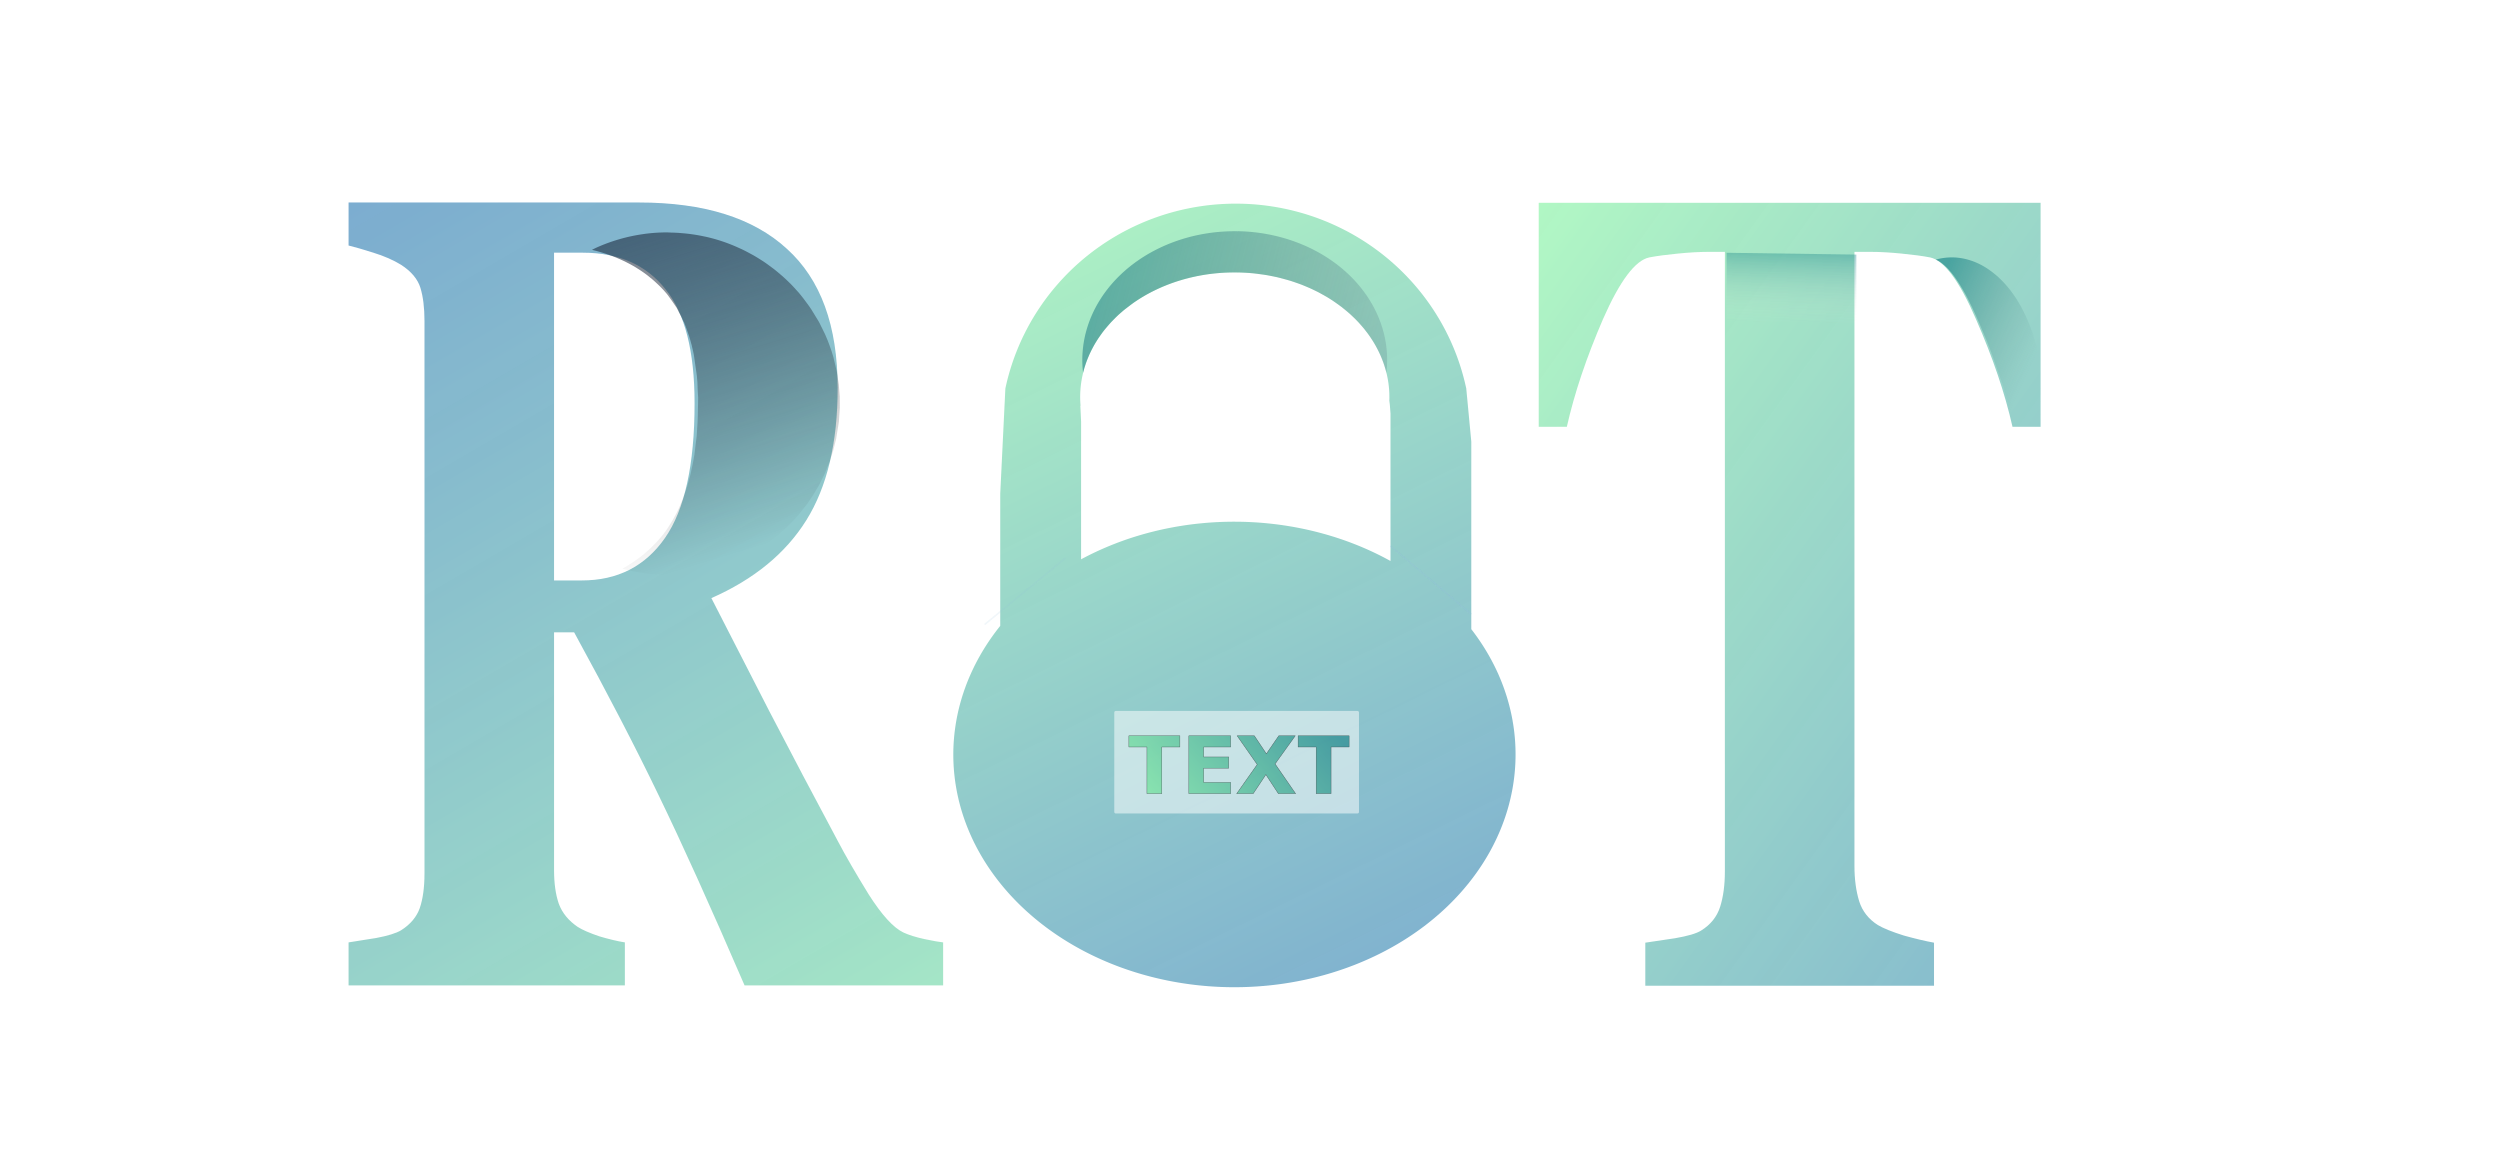 <?xml version="1.0" encoding="UTF-8" standalone="no"?>
<!-- Created with Inkscape (http://www.inkscape.org/) -->

<svg
   width="511.787"
   height="236.922"
   viewBox="-28 0 200 60"
   version="1.1"
   id="svg5"
   xmlns:xlink="http://www.w3.org/1999/xlink"
   xmlns="http://www.w3.org/2000/svg"
   xmlns:svg="http://www.w3.org/2000/svg"
   xmlns:rdf="http://www.w3.org/1999/02/22-rdf-syntax-ns#"
   xmlns:cc="http://creativecommons.org/ns#"
   xmlns:dc="http://purl.org/dc/elements/1.1/">
  <title
     id="title134">ROTten Text app icon</title>
  <defs
     id="defs2">
    <linearGradient
       xlink:href="#linearGradient9524"
       id="linearGradient9526"
       x1="128.834"
       y1="192.74"
       x2="83.861"
       y2="117.042"
       gradientUnits="userSpaceOnUse"
       gradientTransform="matrix(1,0,0,0.828,-35.553,-61.033)" />
    <linearGradient
       id="linearGradient9524">
      <stop
         style="stop-color:#0f68a9;stop-opacity:0.902;"
         offset="0"
         id="stop9520" />
      <stop
         style="stop-color:#7ef29d;stop-opacity:1;"
         offset="1"
         id="stop9522" />
    </linearGradient>
    <linearGradient
       xlink:href="#linearGradient7214"
       id="linearGradient7216"
       x1="88.025"
       y1="134.901"
       x2="128.834"
       y2="143.795"
       gradientUnits="userSpaceOnUse"
       gradientTransform="matrix(1,0,0,0.828,-35.54,-61.033)" />
    <linearGradient
       id="linearGradient7214">
      <stop
         style="stop-color:#138086;stop-opacity:1;"
         offset="0"
         id="stop7210" />
      <stop
         style="stop-color:#534666;stop-opacity:0;"
         offset="1"
         id="stop7212" />
    </linearGradient>
    <linearGradient
       xlink:href="#linearGradient9524"
       id="linearGradient32167"
       x1="307.258"
       y1="481.69"
       x2="393.869"
       y2="706.51"
       gradientUnits="userSpaceOnUse" />
    <linearGradient
       xlink:href="#linearGradient32173"
       id="linearGradient32175"
       x1="301.789"
       y1="481.69"
       x2="459.045"
       y2="652.243"
       gradientUnits="userSpaceOnUse" />
    <linearGradient
       id="linearGradient32173">
      <stop
         style="stop-color:#7ef29d;stop-opacity:1;"
         offset="0"
         id="stop32169" />
      <stop
         style="stop-color:#0f68a9;stop-opacity:0.902;"
         offset="1"
         id="stop32171" />
    </linearGradient>
    <linearGradient
       xlink:href="#linearGradient76626"
       id="linearGradient76628"
       x1="57.532"
       y1="129.315"
       x2="67.03"
       y2="151.634"
       gradientUnits="userSpaceOnUse"
       gradientTransform="matrix(1.467,0,0,1.054,-65.01,-96.658)" />
    <linearGradient
       id="linearGradient76626">
      <stop
         style="stop-color:#1f2f43;stop-opacity:1;"
         offset="0"
         id="stop76622" />
      <stop
         style="stop-color:#000000;stop-opacity:0;"
         offset="1"
         id="stop76624" />
    </linearGradient>
    <linearGradient
       xlink:href="#linearGradient102838"
       id="linearGradient102840"
       x1="162.253"
       y1="131.806"
       x2="171.008"
       y2="135.841"
       gradientUnits="userSpaceOnUse"
       gradientTransform="matrix(0.975,0,0,0.981,-31.352,-86.215)" />
    <linearGradient
       id="linearGradient102838">
      <stop
         style="stop-color:#138086;stop-opacity:1;"
         offset="0"
         id="stop102834" />
      <stop
         style="stop-color:#548183;stop-opacity:0;"
         offset="1"
         id="stop102836" />
    </linearGradient>
    <filter
       style="color-interpolation-filters:sRGB"
       id="filter131690"
       x="-0.341"
       y="-0.625"
       width="1.681"
       height="2.031">
      <feFlood
         flood-opacity="0.498"
         flood-color="rgb(128,128,128)"
         result="flood"
         id="feFlood131680" />
      <feComposite
         in="flood"
         in2="SourceGraphic"
         operator="in"
         result="composite1"
         id="feComposite131682" />
      <feGaussianBlur
         in="composite1"
         stdDeviation="0.2"
         result="blur"
         id="feGaussianBlur131684" />
      <feOffset
         dx="-6.38378e-16"
         dy="-0.2"
         result="offset"
         id="feOffset131686" />
      <feComposite
         in="SourceGraphic"
         in2="offset"
         operator="over"
         result="fbSourceGraphic"
         id="feComposite131688" />
      <feColorMatrix
         result="fbSourceGraphicAlpha"
         in="fbSourceGraphic"
         values="0 0 0 -1 0 0 0 0 -1 0 0 0 0 -1 0 0 0 0 1 0"
         id="feColorMatrix135015" />
      <feFlood
         id="feFlood135017"
         flood-opacity="0.498"
         flood-color="rgb(0,0,0)"
         result="flood"
         in="fbSourceGraphic" />
      <feComposite
         in2="fbSourceGraphic"
         id="feComposite135019"
         in="flood"
         operator="in"
         result="composite1" />
      <feGaussianBlur
         id="feGaussianBlur135021"
         in="composite1"
         stdDeviation="0.7"
         result="blur" />
      <feOffset
         id="feOffset135023"
         dx="-6.38378e-16"
         dy="-1"
         result="offset" />
      <feComposite
         in2="offset"
         id="feComposite135025"
         in="fbSourceGraphic"
         operator="over"
         result="composite2" />
    </filter>
    <linearGradient
       xlink:href="#linearGradient138456"
       id="linearGradient138458"
       x1="150.91"
       y1="130.144"
       x2="150.91"
       y2="128.764"
       gradientUnits="userSpaceOnUse"
       gradientTransform="matrix(-1,-0.014,0.004,-3.998,265.824,562.356)" />
    <linearGradient
       id="linearGradient138456">
      <stop
         style="stop-color:#138086;stop-opacity:1;"
         offset="0"
         id="stop138452" />
      <stop
         style="stop-color:#f1eee0;stop-opacity:0;"
         offset="1"
         id="stop138454" />
    </linearGradient>
    <filter
       style="color-interpolation-filters:sRGB"
       id="filter148426"
       x="-0.066"
       y="-0.146"
       width="1.128"
       height="1.329">
      <feFlood
         flood-opacity="0.498"
         flood-color="rgb(0,0,0)"
         result="flood"
         id="feFlood148416" />
      <feComposite
         in="flood"
         in2="SourceGraphic"
         operator="out"
         result="composite1"
         id="feComposite148418" />
      <feGaussianBlur
         in="composite1"
         stdDeviation="0.5"
         result="blur"
         id="feGaussianBlur148420" />
      <feOffset
         dx="-0.1"
         dy="0.3"
         result="offset"
         id="feOffset148422" />
      <feComposite
         in="offset"
         in2="SourceGraphic"
         operator="atop"
         result="composite2"
         id="feComposite148424" />
    </filter>
    <linearGradient
       xlink:href="#linearGradient148917"
       id="linearGradient148919"
       x1="417.822"
       y1="626.327"
       x2="369.971"
       y2="667.523"
       gradientUnits="userSpaceOnUse" />
    <linearGradient
       id="linearGradient148917">
      <stop
         style="stop-color:#138086;stop-opacity:1;"
         offset="0"
         id="stop148913" />
      <stop
         style="stop-color:#7ef29d;stop-opacity:1;"
         offset="1"
         id="stop148915" />
    </linearGradient>
    <filter
       style="color-interpolation-filters:sRGB"
       id="filter149330"
       x="-0.02"
       y="-0.072"
       width="1.039"
       height="1.16">
      <feFlood
         flood-opacity="0.498"
         flood-color="rgb(0,0,0)"
         result="flood"
         id="feFlood149320" />
      <feComposite
         in="flood"
         in2="SourceGraphic"
         operator="in"
         result="composite1"
         id="feComposite149322" />
      <feGaussianBlur
         in="composite1"
         stdDeviation="0.5"
         result="blur"
         id="feGaussianBlur149324" />
      <feOffset
         dx="-0.1"
         dy="0.3"
         result="offset"
         id="feOffset149326" />
      <feComposite
         in="SourceGraphic"
         in2="offset"
         operator="over"
         result="composite2"
         id="feComposite149328" />
    </filter>
    <linearGradient
       xlink:href="#linearGradient9524"
       id="linearGradient1135"
       gradientUnits="userSpaceOnUse"
       x1="307.258"
       y1="481.69"
       x2="393.869"
       y2="706.51" />
    <linearGradient
       xlink:href="#linearGradient32173"
       id="linearGradient1137"
       gradientUnits="userSpaceOnUse"
       x1="301.789"
       y1="481.69"
       x2="459.045"
       y2="652.243" />
    <linearGradient
       xlink:href="#linearGradient148917"
       id="linearGradient1139"
       gradientUnits="userSpaceOnUse"
       x1="417.822"
       y1="626.327"
       x2="369.971"
       y2="667.523" />
    <linearGradient
       xlink:href="#linearGradient148917"
       id="linearGradient1141"
       gradientUnits="userSpaceOnUse"
       x1="417.822"
       y1="626.327"
       x2="369.971"
       y2="667.523" />
    <linearGradient
       xlink:href="#linearGradient148917"
       id="linearGradient1143"
       gradientUnits="userSpaceOnUse"
       x1="417.822"
       y1="626.327"
       x2="369.971"
       y2="667.523" />
    <linearGradient
       xlink:href="#linearGradient148917"
       id="linearGradient1145"
       gradientUnits="userSpaceOnUse"
       x1="417.822"
       y1="626.327"
       x2="369.971"
       y2="667.523" />
  </defs>
  <g
     id="layer1"
     transform="translate(-0.056,-35.889)">
    <path
       id="path344"
       style="opacity:0.603;fill:url(#linearGradient9526);fill-opacity:1;stroke-width:0.037"
       d="m 71.328,35.893 a 18.849,18.623 0 0 0 -6.909,1.136 18.849,18.623 0 0 0 -11.934,13.649 l -0.41,8.424 v 10.563 a 22.493,18.623 0 0 0 -2.391,16.684 22.493,18.623 0 0 0 28.831,11.097 22.493,18.623 0 0 0 13.431,-23.861 l -0.03,-0.068 a 22.493,18.623 0 0 0 -2.157,-3.588 v -15.01 l -0.402,-4.242 a 18.849,18.623 0 0 0 -0.731,-2.53 l -0.025,-0.068 a 18.849,18.623 0 0 0 -17.272,-12.187 z m -0.229,5.499 a 12.382,9.971 0 0 1 11.346,6.525 l 0.017,0.036 a 12.382,9.971 0 0 1 0.739,3.735 l 0.007,-4.3e-4 0.036,0.299 0.052,0.684 v 11.805 a 22.493,18.623 0 0 0 -20.235,-2.009 22.493,18.623 0 0 0 -4.518,1.874 v -11.033 l -0.06,-1.256 0.018,4.3e-4 a 12.382,9.971 0 0 1 8.062,-10.052 12.382,9.971 0 0 1 4.539,-0.608 z" />
    <path
       id="path5017"
       style="opacity:0.603;fill:url(#linearGradient7216);fill-opacity:1;stroke-width:0.146"
       d="m 71.102,38.096 a 12.199,10.31 0 0 0 -4.472,0.629 12.199,10.31 0 0 0 -7.929,10.697 l 0.021,-0.085 0.083,-0.303 0.116,-0.36 0.093,-0.257 0.189,-0.455 0.165,-0.347 0.147,-0.28 0.106,-0.189 0.168,-0.279 0.129,-0.2 0.341,-0.483 0.175,-0.226 0.475,-0.552 0.424,-0.434 0.24,-0.226 0.386,-0.335 0.756,-0.576 0.241,-0.165 0.103,-0.068 0.149,-0.096 0.09,-0.057 0.324,-0.194 0.228,-0.129 0.104,-0.057 0.337,-0.176 0.33,-0.16 0.226,-0.103 0.27,-0.117 0.358,-0.145 0.33,-0.123 0.348,-0.12 0.065,-0.021 0.325,-0.101 0.223,-0.064 0.181,-0.05 0.378,-0.095 0.431,-0.095 0.284,-0.056 0.072,-0.013 0.134,-0.024 0.124,-0.021 0.086,-0.014 0.151,-0.023 0.151,-0.021 0.211,-0.027 0.271,-0.03 0.219,-0.021 0.296,-0.024 0.256,-0.015 0.197,-0.009 0.364,-0.01 0.532,4.3e-4 0.267,0.007 0.543,0.029 0.447,0.038 1.042,0.142 0.866,0.175 1.026,0.279 0.837,0.29 0.744,0.31 0.615,0.297 0.727,0.404 0.43,0.27 0.743,0.53 0.637,0.529 0.444,0.421 0.244,0.252 0.449,0.514 0.317,0.41 0.225,0.32 0.15,0.231 0.155,0.255 0.089,0.155 0.111,0.205 0.103,0.202 0.105,0.22 0.069,0.154 0.077,0.181 0.082,0.207 0.076,0.207 0.066,0.195 0.055,0.174 0.05,0.172 0.071,0.271 a 12.199,10.31 0 0 0 -0.672,-4.56 l -0.017,-0.038 a 12.199,10.31 0 0 0 -11.179,-6.747 z" />
    <g
       aria-label="R"
       transform="matrix(0.299,0,0,0.452,-91.929,-181.929)"
       id="text32098"
       style="font-weight:bold;font-size:12px;font-family:Georgia;-inkscape-font-specification:'Georgia, Bold';white-space:pre;shape-inside:url(#rect32100);display:inline;opacity:0.603;fill:url(#linearGradient32167);stroke-width:0.354">
      <path
         d="m 466.34,620.264 h -53.125 q -13.77,-21.094 -22.949,-33.594 -9.082,-12.5 -22.656,-28.906 h -5.371 v 42.09 q 0,3.516 1.27,5.957 1.367,2.441 5.078,4.102 1.855,0.781 5.762,1.66 4.004,0.781 6.836,1.074 v 7.617 h -73.926 v -7.617 q 2.832,-0.293 7.422,-0.781 4.688,-0.586 6.641,-1.367 3.711,-1.562 4.98,-3.906 1.27,-2.441 1.27,-6.152 v -97.754 q 0,-3.516 -1.074,-5.859 -1.074,-2.344 -5.176,-4.102 -3.125,-1.27 -7.422,-2.148 -4.199,-0.879 -6.641,-1.27 v -7.617 h 77.734 q 26.074,0 39.551,8.203 13.574,8.105 13.574,24.609 0,14.551 -8.398,23.438 -8.301,8.789 -25.391,13.77 6.641,8.594 15.43,19.922 8.887,11.328 18.457,23.145 3.027,3.809 8.203,9.375 5.273,5.469 9.277,6.738 2.246,0.684 5.664,1.172 3.516,0.488 4.98,0.586 z m -66.504,-103.027 q 0,-13.867 -7.812,-20.215 -7.715,-6.445 -22.07,-6.445 h -7.715 v 58.008 h 7.422 q 14.355,0 22.266,-7.52 7.91,-7.52 7.91,-23.828 z"
         style="font-size:200px;fill:url(#linearGradient1135)"
         id="path142799" />
    </g>
    <g
       aria-label="T"
       transform="matrix(0.299,0,0,0.452,4.92,-181.906)"
       id="text32157"
       style="font-weight:bold;font-size:12px;font-family:Georgia;-inkscape-font-specification:'Georgia, Bold';white-space:pre;shape-inside:url(#rect32159);display:inline;opacity:0.603;fill:url(#linearGradient32175);stroke-width:0.354">
      <path
         d="m 436.066,521.339 h -7.52 q -3.027,-8.887 -9.766,-19.043 -6.641,-10.156 -12.305,-10.938 -3.125,-0.391 -7.715,-0.684 -4.59,-0.293 -7.91,-0.293 h -4.59 v 108.691 q 0,3.516 1.27,6.25 1.27,2.637 4.98,4.199 2.246,0.879 6.934,1.855 4.785,0.879 8.105,1.27 v 7.617 h -77.246 v -7.617 q 2.832,-0.293 7.91,-0.781 5.176,-0.586 7.031,-1.367 3.809,-1.562 5.078,-4.199 1.27,-2.637 1.27,-6.25 V 490.382 h -4.59 q -3.32,0 -7.91,0.293 -4.59,0.293 -7.715,0.684 -5.664,0.781 -12.402,10.938 -6.641,10.156 -9.668,19.043 h -7.52 v -39.648 h 134.277 z"
         style="font-size:200px;fill:url(#linearGradient1137)"
         id="path1049" />
    </g>
    <path
       id="path76613"
       style="opacity:0.603;fill:url(#linearGradient76628);fill-opacity:1;stroke-width:0.157"
       d="m 25.466,38.188 a 13.783,13.694 0 0 0 -0.924,0.028 13.783,13.694 0 0 0 -0.973,0.099 l -0.077,0.013 a 13.783,13.694 0 0 0 -0.874,0.152 l -0.062,0.014 a 13.783,13.694 0 0 0 -0.888,0.22 l -0.074,0.022 a 13.783,13.694 0 0 0 -0.887,0.289 13.783,13.694 0 0 0 -0.911,0.369 13.783,13.694 0 0 0 -0.381,0.187 l 0.165,0.043 0.149,0.037 0.144,0.041 0.202,0.057 0.214,0.064 0.135,0.045 0.111,0.035 0.117,0.041 0.14,0.047 0.171,0.062 0.25,0.098 0.112,0.041 0.146,0.064 0.085,0.035 0.132,0.057 0.164,0.077 0.188,0.087 0.187,0.096 0.143,0.073 0.123,0.065 0.223,0.125 0.188,0.11 0.199,0.126 0.105,0.065 0.102,0.068 0.179,0.121 0.158,0.113 0.144,0.106 0.094,0.073 0.156,0.128 0.168,0.133 0.096,0.083 0.199,0.179 0.22,0.207 0.135,0.131 0.133,0.135 0.126,0.135 0.111,0.123 0.171,0.198 0.082,0.105 0.317,0.439 0.394,0.575 0.194,0.383 0.188,0.353 0.133,0.296 0.089,0.172 0.111,0.284 0.097,0.263 0.081,0.239 0.058,0.163 0.054,0.162 0.056,0.179 0.039,0.137 0.036,0.14 0.058,0.199 0.032,0.142 0.052,0.222 0.026,0.115 0.039,0.18 0.015,0.071 0.012,0.058 0.243,1.689 0.042,0.517 0.026,0.702 0.034,0.517 -0.008,0.487 -0.008,0.351 -0.013,0.635 -0.018,0.483 -0.036,0.597 -0.036,0.544 -0.085,0.675 -0.091,0.771 -0.109,0.61 -0.2,0.949 -0.146,0.536 -0.097,0.359 -0.133,0.425 -0.193,0.539 -0.189,0.474 -0.146,0.348 -0.206,0.425 -0.21,0.385 -0.09,0.167 -0.183,0.299 -0.182,0.29 -0.188,0.283 -0.179,0.242 -0.127,0.161 -0.449,0.52 -0.461,0.466 -0.237,0.213 -0.221,0.198 -0.218,0.185 -0.219,0.167 -0.218,0.157 -0.103,0.077 -0.262,0.179 -0.429,0.274 -0.21,0.12 -0.155,0.093 a 13.783,13.694 0 0 0 0.384,0.1 l 0.283,0.068 a 13.783,13.694 0 0 0 0.57,0.106 l 0.377,0.066 a 13.783,13.694 0 0 0 0.786,0.089 l 0.287,0.021 a 13.783,13.694 0 0 0 0.651,0.028 l 0.254,0.005 a 13.783,13.694 0 0 0 0.88,-0.025 l 0.32,-0.03 a 13.783,13.694 0 0 0 0.642,-0.064 l 0.13,-0.02 a 13.783,13.694 0 0 0 0.688,-0.118 l 0.312,-0.063 a 13.783,13.694 0 0 0 0.59,-0.145 l 0.31,-0.082 a 13.783,13.694 0 0 0 0.867,-0.28 l 0.83,-0.332 a 13.783,13.694 0 0 0 0.026,-0.011 l 0.691,-0.327 a 13.783,13.694 0 0 0 0.04,-0.021 l 0.629,-0.342 a 13.783,13.694 0 0 0 0.058,-0.034 l 0.528,-0.325 a 13.783,13.694 0 0 0 0.063,-0.041 l 0.621,-0.432 a 13.783,13.694 0 0 0 0.05,-0.038 l 0.534,-0.417 a 13.783,13.694 0 0 0 0.027,-0.022 l 0.567,-0.497 a 13.783,13.694 0 0 0 0.016,-0.014 l 0.008,-0.007 0.518,-0.507 a 13.783,13.694 0 0 0 0.044,-0.046 l 0.554,-0.612 a 13.783,13.694 0 0 0 0.02,-0.023 l 0.618,-0.786 a 13.783,13.694 0 0 0 0.004,-0.006 l 0.009,-0.013 0.425,-0.623 a 13.783,13.694 0 0 0 0.039,-0.059 l 0.453,-0.764 a 13.783,13.694 0 0 0 0.019,-0.034 l 0.43,-0.856 a 13.783,13.694 0 0 0 0.004,-0.009 l 0.004,-0.009 0.419,-1.025 a 13.783,13.694 0 0 0 0.012,-0.033 l 0.267,-0.828 a 13.783,13.694 0 0 0 0.012,-0.041 l 0.224,-0.903 a 13.783,13.694 0 0 0 0.004,-0.022 l 0.208,-1.297 a 13.783,13.694 0 0 0 0.006,-0.053 l 0.074,-1.101 a 13.783,13.694 0 0 0 0.001,-0.062 l -0.008,-0.862 a 13.783,13.694 0 0 0 0,-0.004 l -7.6e-4,-0.006 -0.07,-0.91 a 13.783,13.694 0 0 0 -7.57e-4,-0.013 l -0.001,-0.012 -0.149,-0.996 a 13.783,13.694 0 0 0 -7.6e-4,-0.006 l -0.002,-0.009 -0.287,-1.213 a 13.783,13.694 0 0 0 -0.002,-0.008 l -7.58e-4,-0.002 a 13.783,13.694 0 0 0 -0.011,-0.035 l -0.117,-0.382 a 13.783,13.694 0 0 0 -0.016,-0.049 l -0.201,-0.567 a 13.783,13.694 0 0 0 -0.324,-0.787 l -0.467,-0.947 a 13.783,13.694 0 0 0 -0.043,-0.073 l -0.575,-0.941 a 13.783,13.694 0 0 0 -0.237,-0.344 l -0.362,-0.489 a 13.783,13.694 0 0 0 -0.423,-0.527 l -0.179,-0.196 a 13.783,13.694 0 0 0 -0.468,-0.503 l -0.154,-0.149 a 13.783,13.694 0 0 0 -0.47,-0.439 l -0.352,-0.302 a 13.783,13.694 0 0 0 -0.381,-0.308 l -0.464,-0.342 a 13.783,13.694 0 0 0 -0.375,-0.261 l -0.364,-0.23 a 13.783,13.694 0 0 0 -0.433,-0.258 l -0.441,-0.238 a 13.783,13.694 0 0 0 -0.444,-0.224 l -0.388,-0.176 a 13.783,13.694 0 0 0 -0.544,-0.227 l -0.235,-0.091 a 13.783,13.694 0 0 0 -0.82,-0.275 l -0.022,-0.007 a 13.783,13.694 0 0 0 -0.002,-5.2e-4 l -0.008,-0.002 a 13.783,13.694 0 0 0 -0.893,-0.231 l -0.199,-0.04 a 13.783,13.694 0 0 0 -0.681,-0.126 l -0.303,-0.043 a 13.783,13.694 0 0 0 -0.57,-0.064 l -0.413,-0.034 a 13.783,13.694 0 0 0 -0.643,-0.026 z" />
    <path
       id="path102712"
       style="opacity:0.603;fill:url(#linearGradient102840);fill-opacity:1;stroke-width:0.059"
       d="m 128.157,40.188 -0.055,5e-4 a 7.264,11.147 0 0 0 -0.448,0.031 l -0.049,0.006 a 7.264,11.147 0 0 0 -0.46,0.08 l -0.017,0.004 a 7.264,11.147 0 0 0 -0.202,0.057 l 0.054,0.024 0.114,0.058 0.172,0.106 0.159,0.116 0.066,0.053 0.07,0.061 0.09,0.08 0.112,0.105 0.161,0.163 0.159,0.188 0.098,0.112 0.15,0.192 0.055,0.075 0.082,0.113 0.074,0.107 0.06,0.085 0.163,0.246 0.063,0.102 0.208,0.342 0.287,0.504 0.089,0.171 0.078,0.147 0.079,0.155 0.231,0.469 0.266,0.569 0.076,0.171 0.212,0.475 0.067,0.158 0.098,0.224 0.514,1.223 0.281,0.723 0.187,0.51 0.767,2.163 0.328,1.084 0.282,0.994 0.123,0.472 0.07,0.268 0.038,0.178 0.101,0.42 0.208,9.8e-4 h 0.204 l 0.781,0.002 h 0.561 l 0.322,-0.002 a 7.264,11.147 0 0 0 0.009,-0.058 l 0.003,-0.019 a 7.264,11.147 0 0 0 0.006,-0.045 7.264,11.147 0 0 0 0.027,-0.201 c 4.6e-4,-0.004 5.6e-4,-0.005 9.8e-4,-0.009 a 7.264,11.147 0 0 0 0.004,-0.03 l 0.017,-0.143 9.7e-4,-0.011 0.026,-0.243 a 7.264,11.147 0 0 0 0.005,-0.045 l 5.1e-4,-0.01 0.053,-0.704 a 7.264,11.147 0 0 0 9.8e-4,-0.011 l 5.1e-4,-0.017 0.015,-0.348 0.007,-0.289 a 7.264,11.147 0 0 0 0.002,-0.195 l 5.1e-4,-0.03 a 7.264,11.147 0 0 0 0,-5.1e-4 7.264,11.147 0 0 0 0,-5.2e-4 7.264,11.147 0 0 0 0,-5.2e-4 7.264,11.147 0 0 0 0,-5e-4 7.264,11.147 0 0 0 0,-5.2e-4 7.264,11.147 0 0 0 0,-5.2e-4 7.264,11.147 0 0 0 0,-5.1e-4 7.264,11.147 0 0 0 0,-5.2e-4 7.264,11.147 0 0 0 0,-5.2e-4 7.264,11.147 0 0 0 0,-5.1e-4 7.264,11.147 0 0 0 0,-5.1e-4 7.264,11.147 0 0 0 0,-5.3e-4 7.264,11.147 0 0 0 0,-5e-4 7.264,11.147 0 0 0 0,-5.1e-4 7.264,11.147 0 0 0 0,-5.3e-4 7.264,11.147 0 0 0 0,-5.1e-4 7.264,11.147 0 0 0 0,-5.1e-4 7.264,11.147 0 0 0 0,-5.3e-4 7.264,11.147 0 0 0 0,-5.2e-4 7.264,11.147 0 0 0 0,-5e-4 7.264,11.147 0 0 0 0,-5.2e-4 7.264,11.147 0 0 0 0,-5.2e-4 7.264,11.147 0 0 0 0,-5.1e-4 7.264,11.147 0 0 0 0,-5.1e-4 7.264,11.147 0 0 0 0,-5.3e-4 7.264,11.147 0 0 0 0,-5.1e-4 7.264,11.147 0 0 0 0,-5.1e-4 7.264,11.147 0 0 0 0,-5.2e-4 7.264,11.147 0 0 0 0,-5.2e-4 7.264,11.147 0 0 0 0,-5e-4 7.264,11.147 0 0 0 0,-5.2e-4 7.264,11.147 0 0 0 0,-5.2e-4 7.264,11.147 0 0 0 0,-5.1e-4 7.264,11.147 0 0 0 0,-5.2e-4 7.264,11.147 0 0 0 0,-5.1e-4 7.264,11.147 0 0 0 0,-5.2e-4 7.264,11.147 0 0 0 0,-5.2e-4 7.264,11.147 0 0 0 0,-5e-4 7.264,11.147 0 0 0 0,-5.3e-4 7.264,11.147 0 0 0 0,-5.1e-4 7.264,11.147 0 0 0 0,-5.1e-4 7.264,11.147 0 0 0 0,-5.2e-4 7.264,11.147 0 0 0 0,-5.2e-4 7.264,11.147 0 0 0 0,-5.1e-4 7.264,11.147 0 0 0 0,-5.2e-4 7.264,11.147 0 0 0 0,-5.1e-4 7.264,11.147 0 0 0 0,-5.1e-4 7.264,11.147 0 0 0 0,-5.2e-4 7.264,11.147 0 0 0 0,-5.2e-4 7.264,11.147 0 0 0 0,-5.1e-4 7.264,11.147 0 0 0 0,-5.2e-4 7.264,11.147 0 0 0 0,-5.1e-4 7.264,11.147 0 0 0 0,-5.3e-4 7.264,11.147 0 0 0 0,-5e-4 7.264,11.147 0 0 0 0,-5.2e-4 7.264,11.147 0 0 0 0,-5.2e-4 7.264,11.147 0 0 0 0,-5.1e-4 7.264,11.147 0 0 0 0,-5.2e-4 7.264,11.147 0 0 0 0,-5.1e-4 7.264,11.147 0 0 0 0,-5.2e-4 7.264,11.147 0 0 0 0,-5.2e-4 7.264,11.147 0 0 0 0,-5.1e-4 7.264,11.147 0 0 0 -0.002,-0.211 v -0.019 a 7.264,11.147 0 0 0 -5.2e-4,-0.017 7.264,11.147 0 0 0 -0.003,-0.131 l -0.021,-0.546 a 7.264,11.147 0 0 0 -0.004,-0.075 l -5.2e-4,-0.013 a 7.264,11.147 0 0 0 -0.015,-0.217 l -9.8e-4,-0.01 -0.054,-0.598 a 7.264,11.147 0 0 0 -0.024,-0.209 7.264,11.147 0 0 0 -0.025,-0.194 l -0.008,-0.062 a 7.264,11.147 0 0 0 -0.002,-0.012 7.264,11.147 0 0 0 -0.017,-0.114 l -0.084,-0.517 a 7.264,11.147 0 0 0 -0.019,-0.109 l -0.002,-0.008 -0.079,-0.396 a 7.264,11.147 0 0 0 -0.02,-0.093 l -0.002,-0.01 -0.079,-0.337 a 7.264,11.147 0 0 0 -0.174,-0.655 7.264,11.147 0 0 0 -0.205,-0.643 l -0.034,-0.096 a 7.264,11.147 0 0 0 -0.227,-0.603 7.264,11.147 0 0 0 -0.219,-0.5 l -0.136,-0.287 a 7.264,11.147 0 0 0 -0.167,-0.331 l -0.119,-0.22 a 7.264,11.147 0 0 0 -0.253,-0.435 l -0.02,-0.034 a 7.264,11.147 0 0 0 -0.314,-0.47 l -0.062,-0.087 a 7.264,11.147 0 0 0 -0.352,-0.461 7.264,11.147 0 0 0 -0.344,-0.392 l -0.116,-0.122 a 7.264,11.147 0 0 0 -0.309,-0.304 l -0.065,-0.061 a 7.264,11.147 0 0 0 -0.326,-0.274 l -0.177,-0.137 a 7.264,11.147 0 0 0 -0.312,-0.222 l -0.079,-0.053 a 7.264,11.147 0 0 0 -0.406,-0.239 l -0.084,-0.043 a 7.264,11.147 0 0 0 -0.397,-0.186 l -0.032,-0.014 a 7.264,11.147 0 0 0 -0.428,-0.153 l -0.106,-0.031 a 7.264,11.147 0 0 0 -0.418,-0.104 l -0.033,-0.006 a 7.264,11.147 0 0 0 -0.449,-0.064 l -0.03,-0.004 a 7.264,11.147 0 0 0 -0.456,-0.017 z" />
    <path
       style="opacity:0.361;fill:#000000;fill-opacity:1;stroke-width:0.094"
       d="m 58.54,64.341 v -0.061"
       id="path103657" />
    <path
       style="opacity:0.361;fill:#f1eee0;fill-opacity:1;stroke:#92bcd9;stroke-width:0.132;stroke-dasharray:none;stroke-opacity:1;filter:url(#filter131690)"
       d="m 89.759,69.93 -6.465,-5.454"
       id="path129320" />
    <path
       style="opacity:0.361;fill:#f1eee0;fill-opacity:1;stroke:#92bcd9;stroke-width:0.132;stroke-dasharray:none;stroke-opacity:1;filter:url(#filter131690)"
       d="m 89.759,69.93 -6.465,-5.454"
       id="path132956" />
    <path
       style="opacity:0.361;fill:#f1eee0;fill-opacity:1;stroke:#92bcd9;stroke-width:0.132;stroke-dasharray:none;stroke-opacity:1;filter:url(#filter131690)"
       d="m 100.546,158.662 -6.465,-5.454"
       id="path137722"
       transform="matrix(0.091,-0.886,1.078,0.075,-121.598,141.512)" />
    <path
       id="rect138450"
       style="opacity:0.361;fill:url(#linearGradient138458);stroke:#92bcd9;stroke-width:0"
       d="m 120.559,45.48 -10.383,-0.146 0.005,-5.517 10.383,0.146 z" />
    <path
       id="rect147943"
       style="opacity:0.711;fill:#ffffff;stroke:#000204;stroke-width:0;filter:url(#filter148426)"
       d="m 61.416,76.173 h 19.341 c 0.065,0 0.118,0.052 0.118,0.118 v 7.964 c 0,0.065 -0.052,0.118 -0.118,0.118 H 61.416 c -0.065,0 -0.118,-0.052 -0.118,-0.118 v -7.964 c 0,-0.065 0.052,-0.118 0.118,-0.118 z" />
    <g
       aria-label="TEXT"
       transform="matrix(0.265,0,0,0.265,-34.379,-90.742)"
       id="text148797"
       style="font-weight:bold;font-size:13.333px;-inkscape-font-specification:'sans-serif, Bold';white-space:pre;shape-inside:url(#rect148799);display:inline;opacity:0.711;fill:url(#linearGradient148919);stroke:#000204;stroke-width:0.1;filter:url(#filter149330)">
      <path
         d="m 380.578,641.576 h -5.449 v 14.074 h -4.5 v -14.074 h -5.449 v -3.375 h 15.398 z"
         style="font-size:24px;fill:url(#linearGradient1139)"
         id="path889" />
      <path
         d="m 395.906,655.65 h -12.621 v -17.449 h 12.621 v 3.375 h -8.145 v 3.012 h 7.559 v 3.375 h -7.559 v 4.312 h 8.145 z"
         style="font-size:24px;fill:url(#linearGradient1141)"
         id="path891" />
      <path
         d="m 415.5,655.65 h -5.203 l -3.762,-5.742 -3.832,5.742 h -4.969 l 6.188,-8.789 -6.059,-8.66 h 5.191 l 3.633,5.438 3.738,-5.438 h 4.98 l -6.094,8.484 z"
         style="font-size:24px;fill:url(#linearGradient1143)"
         id="path893" />
      <path
         d="m 431.66,641.576 h -5.449 v 14.074 h -4.5 v -14.074 h -5.449 v -3.375 h 15.398 z"
         style="font-size:24px;fill:url(#linearGradient1145)"
         id="path895" />
    </g>
  </g>
</svg>

